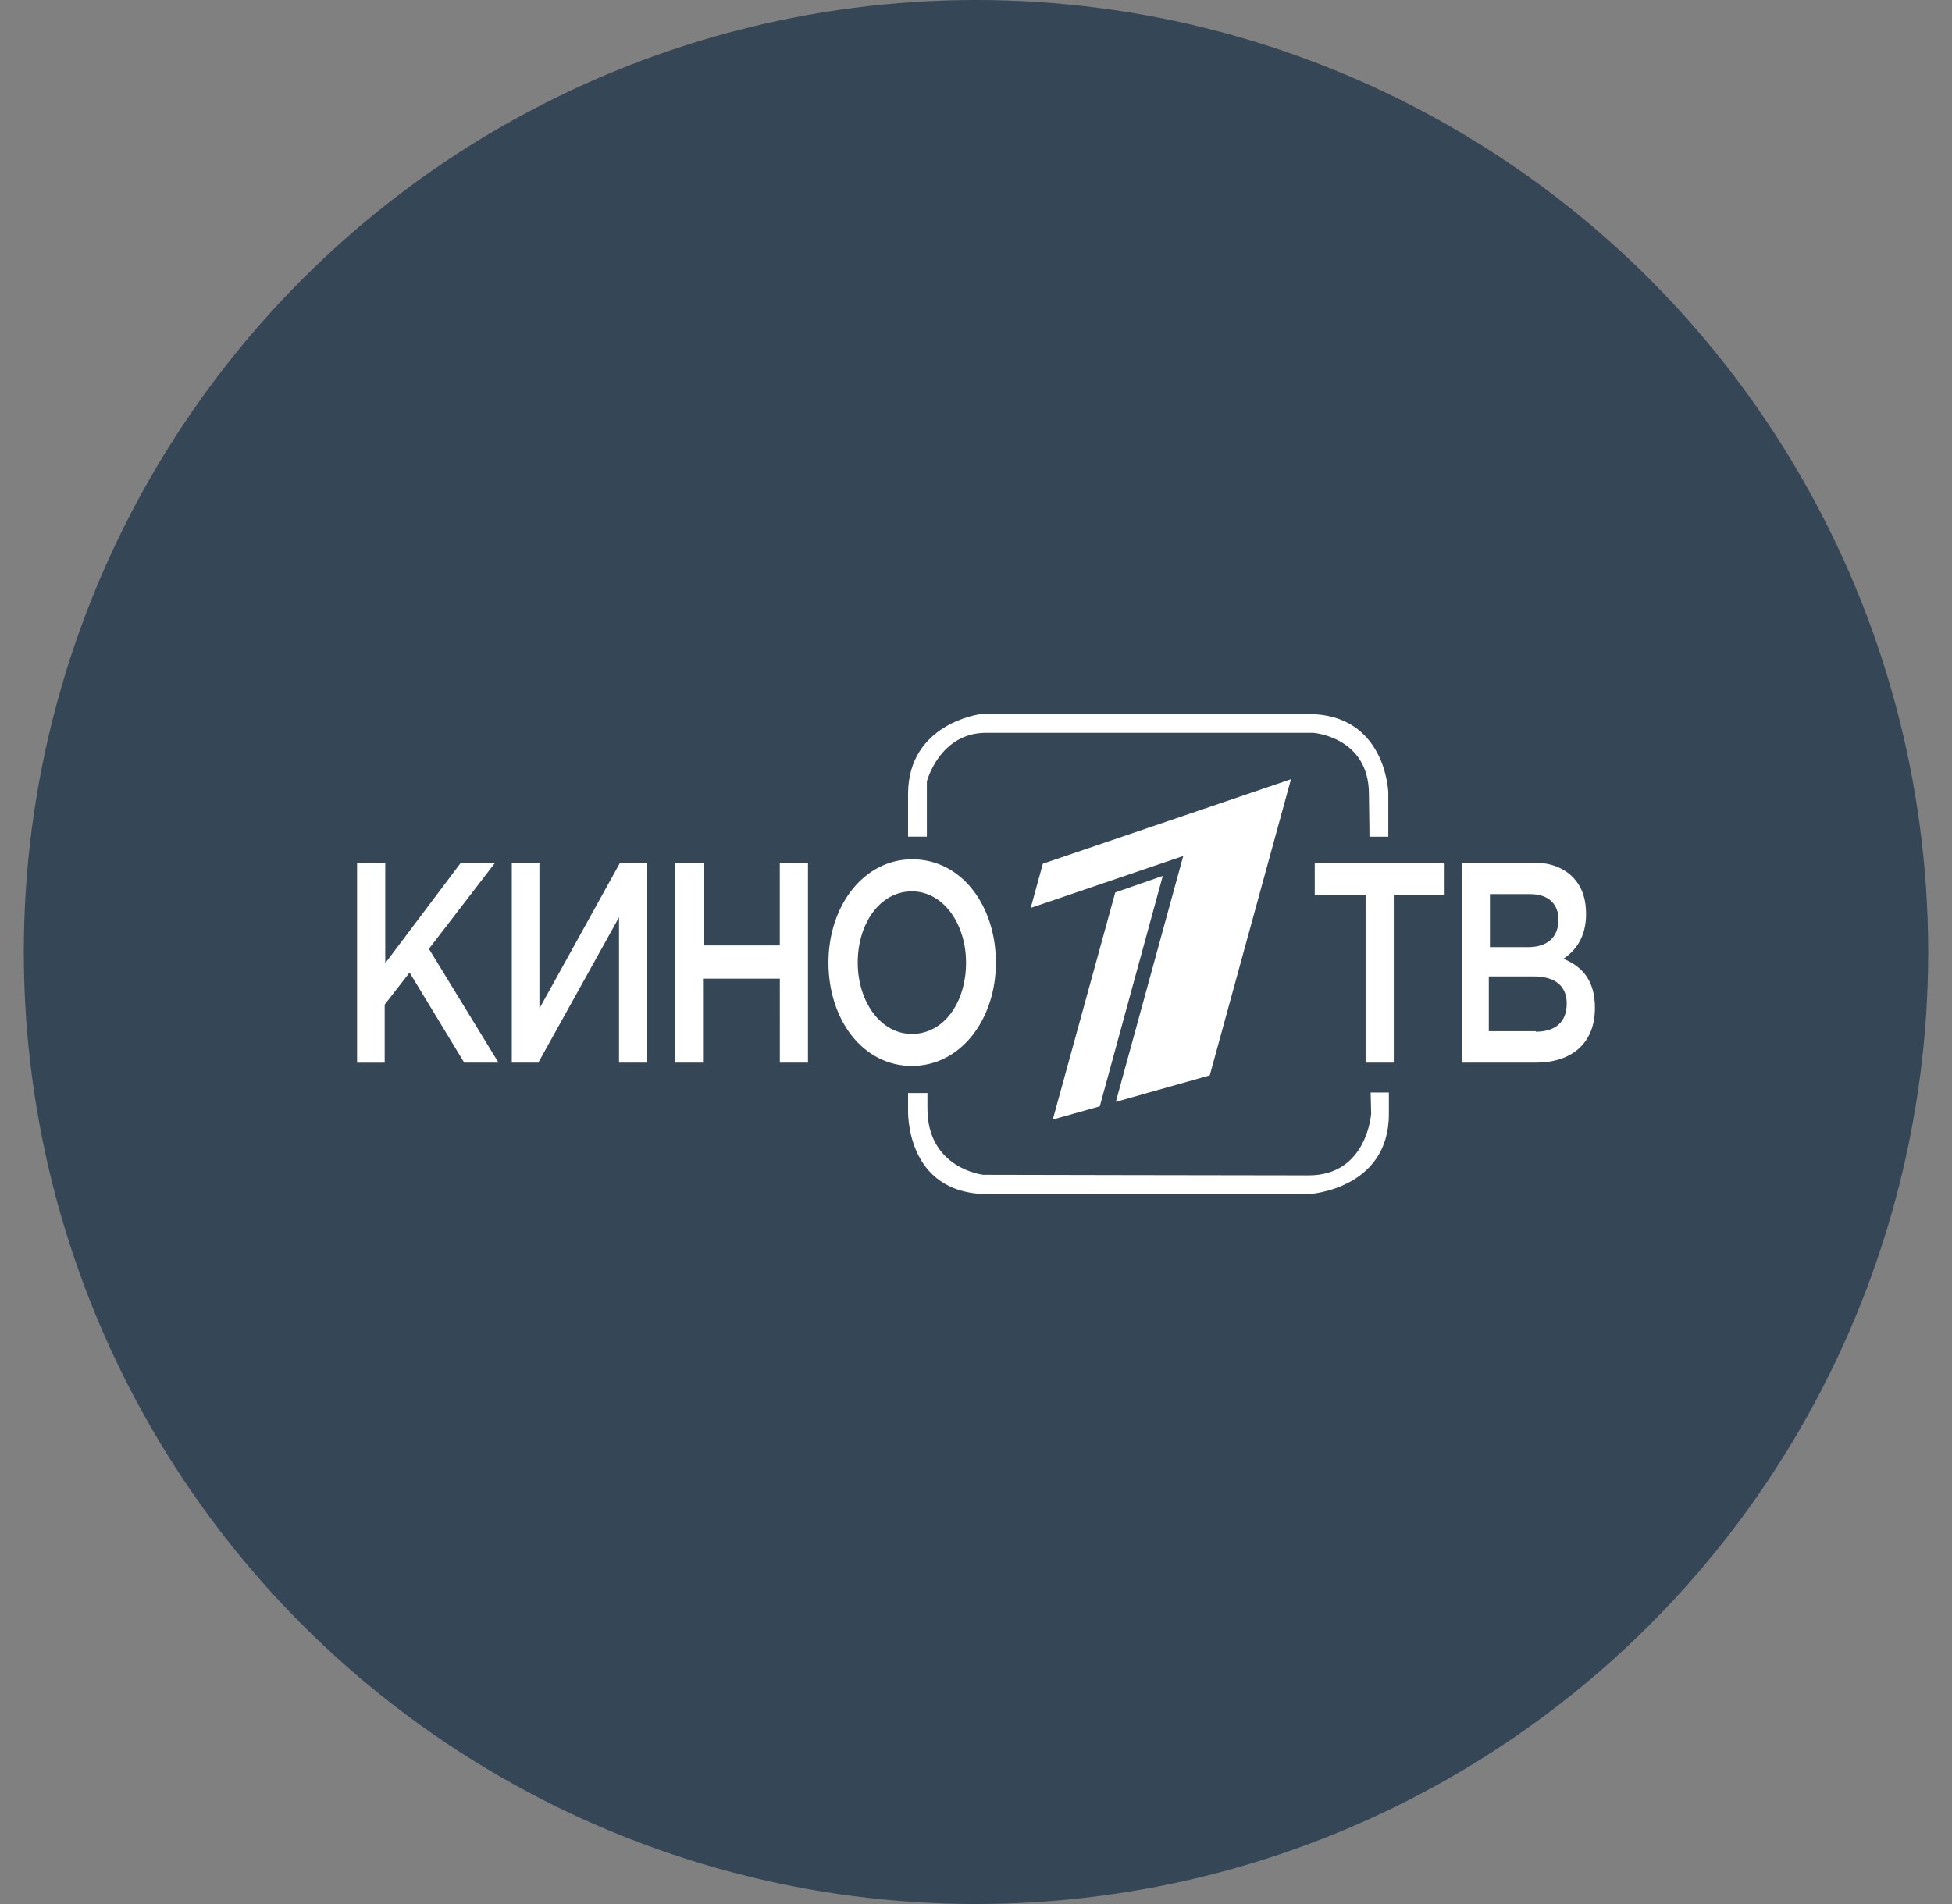<svg xmlns="http://www.w3.org/2000/svg" width="41" height="40" fill="none"><rect width="100%" height="100%" fill="#808080" stroke="none"/><circle cx="20.5" cy="20" r="20" fill="#354656"/><path fill="#fff" fill-rule="evenodd" d="M29.159 17.577h-.395s0-.198-.011-.894c0-1.207-1.173-1.288-1.173-1.288H20.71c-.975 0-1.242 1.021-1.242 1.021v1.16h-.395v-.893c0-1.497 1.533-1.683 1.533-1.683h6.87c1.637 0 1.684 1.648 1.684 1.648v.929zm-10.087 5.385H19.48v.326c0 1.265 1.172 1.392 1.172 1.392s5.664.012 6.837.012c1.23 0 1.311-1.3 1.311-1.3l-.011-.441h.383v.453c0 1.59-1.683 1.683-1.683 1.683h-6.733c-1.764 0-1.683-1.788-1.683-1.788v-.337zm2.832-4.817l5.212-1.775-1.706 6.221-1.973.557 1.416-5.165-3.204 1.091.255-.929zm2.52.256l-.999.348-1.312 4.77.987-.278 1.323-4.84zM7.5 18.122h.592v2.113l1.59-2.113h.72l-1.393 1.811 1.462 2.391h-.72l-1.148-1.892-.523.673v1.22H7.5v-4.203zm3.83 0h-.58v4.202h.557l1.695-3.053v3.053h.58v-4.202h-.557l-1.695 3.065v-3.065zm2.856 0h.592v1.741h1.601v-1.74h.592v4.201h-.591V20.56h-1.614v1.764h-.592v-4.202h.012zm4.98-.07c-1.034 0-1.765.987-1.765 2.171 0 1.196.72 2.17 1.753 2.17s1.764-.986 1.764-2.17c0-1.195-.72-2.17-1.753-2.17zm-.012.674c.661 0 1.137.685 1.137 1.497 0 .836-.464 1.498-1.137 1.498-.662 0-1.138-.685-1.138-1.498 0-.835.476-1.497 1.138-1.497zm9.529.081h-1.068v-.685h2.728v.685h-1.068v3.517h-.592v-3.517zm3.529-.685h-1.51v4.202h1.556c.743 0 1.242-.395 1.242-1.149 0-.58-.267-.87-.662-1.033.244-.162.476-.441.476-.94 0-.29-.07-.523-.22-.708-.198-.244-.5-.372-.882-.372zm.522 1.196c0 .394-.255.58-.639.58h-.8v-1.114h.847c.383 0 .592.209.592.534zm.174 1.764c0 .395-.244.592-.65.592v-.011h-.987v-1.15h.94c.477 0 .697.22.697.57z" clip-rule="evenodd"/></svg>